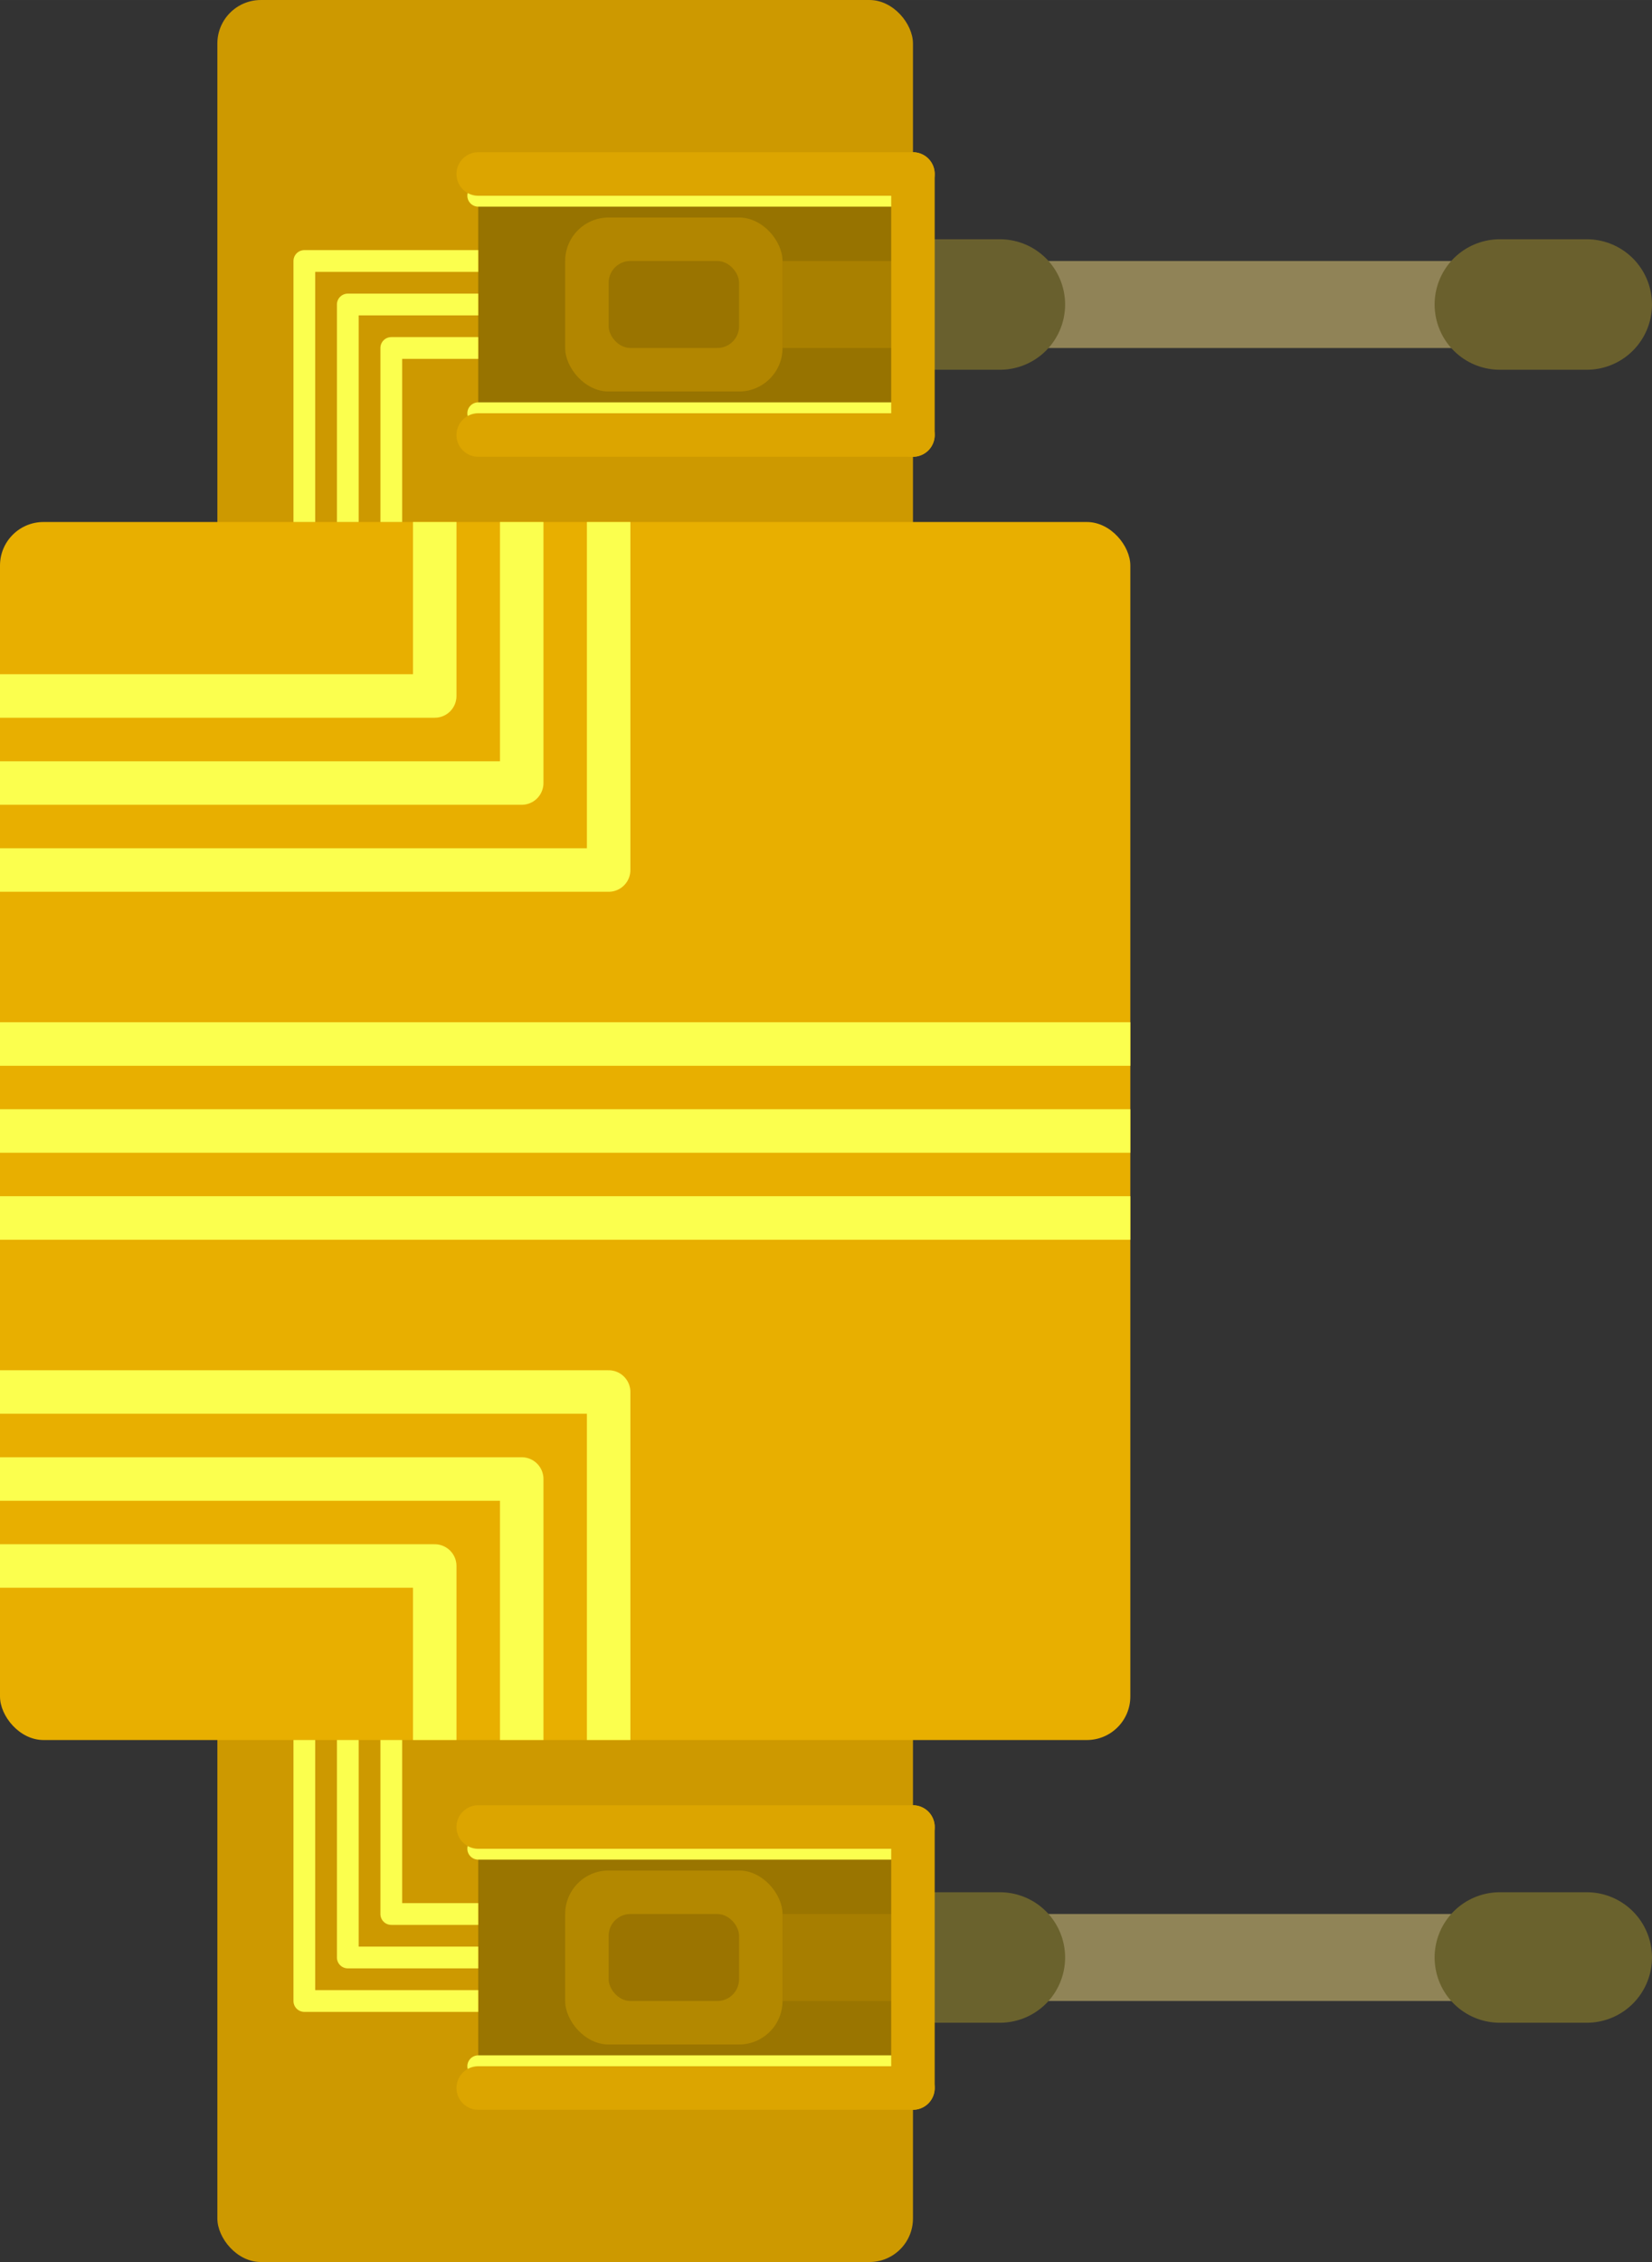 <?xml version="1.0" encoding="UTF-8" standalone="no"?>
<!-- Created with Inkscape (http://www.inkscape.org/) -->

<svg
   width="152"
   height="208"
   viewBox="0 0 44.977 61.547"
   version="1.1"
   id="svg5"
   xmlns="http://www.w3.org/2000/svg"
   xmlns:svg="http://www.w3.org/2000/svg">
  <rect x="0" y="0" width="44.977" height="61.547" fill="#333333" stroke="none"/>
  <defs
     id="defs2" />
  <g
     id="layer3"
     transform="translate(-22.488,-7.102)">
    <path
       style="fill:none;fill-opacity:1;stroke:#908357;stroke-width:2.367;stroke-linecap:round;stroke-linejoin:round;stroke-dasharray:none;stroke-opacity:1"
       d="m 41.426,15.387 h 21.305"
       id="path5" />
    <path
       style="fill:none;fill-opacity:1;stroke:#908457;stroke-width:2.367;stroke-linecap:round;stroke-linejoin:round;stroke-dasharray:none;stroke-opacity:1"
       d="m 41.426,60.363 h 21.305"
       id="path5-8" />
    <path
       style="fill:none;fill-opacity:1;stroke:#69602e;stroke-width:3.551;stroke-linecap:round;stroke-linejoin:round;stroke-dasharray:none;stroke-opacity:1"
       d="m 47.344,15.387 h 2.367"
       id="path5-0" />
    <rect
       style="fill:#cd9900;fill-opacity:1;stroke-width:0.592;stroke-linecap:round;stroke-linejoin:round"
       id="rect2"
       width="18.938"
       height="61.547"
       x="28.406"
       y="7.102"
       rx="1.184"
       ry="1.184" />
    <rect
       style="fill:#977300;fill-opacity:1;stroke:none;stroke-width:5.918;stroke-linecap:round"
       id="rect6"
       width="11.836"
       height="7.102"
       x="35.508"
       y="11.836"
       rx="0"
       ry="0" />
    <rect
       style="fill:#e8af00;fill-opacity:1;stroke-width:0.592;stroke-linecap:round;stroke-linejoin:round"
       id="rect4"
       width="30.774"
       height="33.141"
       x="22.488"
       y="21.305"
       rx="1.184"
       ry="1.184" />
    <path
       style="fill:none;fill-opacity:1;stroke:#6a602d;stroke-width:3.551;stroke-linecap:round;stroke-linejoin:round;stroke-dasharray:none;stroke-opacity:1"
       d="m 63.322,15.387 h 2.367"
       id="path5-0-4" />
    <path
       style="fill:none;fill-opacity:1;stroke:#6a622d;stroke-width:3.551;stroke-linecap:round;stroke-linejoin:round;stroke-dasharray:none;stroke-opacity:1"
       d="m 47.344,60.363 h 2.367"
       id="path5-0-9" />
    <path
       style="fill:none;fill-opacity:1;stroke:#6a622d;stroke-width:3.551;stroke-linecap:round;stroke-linejoin:round;stroke-dasharray:none;stroke-opacity:1"
       d="m 63.322,60.363 h 2.367"
       id="path5-0-4-8" />
    <path
       style="fill:#4d5204;fill-opacity:1;stroke:#fbff4e;stroke-width:0.592;stroke-linecap:round;stroke-dasharray:none;stroke-opacity:1"
       d="M 35.508,12.428 H 47.344"
       id="path8-1" />
    <path
       style="fill:#4d5204;fill-opacity:1;stroke:#fbff4e;stroke-width:0.592;stroke-linecap:round;stroke-dasharray:none;stroke-opacity:1"
       d="M 35.508,18.346 H 47.344"
       id="path8-7-8" />
    <rect
       style="fill:#a98000;fill-opacity:1;stroke:none;stroke-width:5.918;stroke-linecap:round"
       id="rect3"
       width="3.551"
       height="2.367"
       x="43.793"
       y="14.203"
       rx="1.9073486e-06"
       ry="1.184" />
    <rect
       style="fill:#b28600;fill-opacity:1;stroke:none;stroke-width:5.918;stroke-linecap:round"
       id="rect5"
       width="5.918"
       height="4.734"
       x="37.875"
       y="13.02"
       rx="1.184"
       ry="1.184" />
    <path
       style="fill:#7b8000;fill-opacity:1;stroke:#dca500;stroke-width:1.184;stroke-linecap:round;stroke-dasharray:none;stroke-opacity:1"
       d="M 35.508,11.836 H 47.344"
       id="path7" />
    <path
       style="fill:#4d5204;fill-opacity:1;stroke:#dca500;stroke-width:1.184;stroke-linecap:round;stroke-dasharray:none;stroke-opacity:1"
       d="M 35.508,18.938 H 47.344"
       id="path7-3" />
    <rect
       style="fill:#9a7500;fill-opacity:1;stroke:none;stroke-width:5.918;stroke-linecap:round"
       id="rect6-2"
       width="11.836"
       height="7.102"
       x="35.508"
       y="56.813"
       rx="0"
       ry="0" />
    <rect
       style="fill:#a77e00;fill-opacity:1;stroke:none;stroke-width:5.918;stroke-linecap:round"
       id="rect3-1"
       width="3.551"
       height="2.367"
       x="43.793"
       y="59.18"
       rx="1.9073486e-06"
       ry="1.184" />
    <rect
       style="fill:#b38800;fill-opacity:1;stroke:none;stroke-width:5.918;stroke-linecap:round"
       id="rect5-6"
       width="5.918"
       height="4.734"
       x="37.875"
       y="57.996"
       rx="1.184"
       ry="1.184" />
    <path
       style="fill:#4d5204;fill-opacity:1;stroke:#fbff4e;stroke-width:0.592;stroke-linecap:round;stroke-dasharray:none;stroke-opacity:1"
       d="M 35.508,57.404 H 47.344"
       id="path8" />
    <path
       style="fill:#4d5204;fill-opacity:1;stroke:#fbff4e;stroke-width:0.592;stroke-linecap:round;stroke-dasharray:none;stroke-opacity:1"
       d="M 35.508,63.322 H 47.344"
       id="path8-7" />
    <path
       style="fill:#7b8000;fill-opacity:1;stroke:#dca500;stroke-width:1.184;stroke-linecap:round;stroke-dasharray:none;stroke-opacity:1"
       d="M 35.508,56.813 H 47.344"
       id="path7-8" />
    <path
       style="fill:#4d5204;fill-opacity:1;stroke:#dca500;stroke-width:1.184;stroke-linecap:round;stroke-dasharray:none;stroke-opacity:1"
       d="M 35.508,63.914 H 47.344"
       id="path7-3-5" />
    <path
       style="fill:#4d5204;fill-opacity:1;stroke:#dca500;stroke-width:1.184;stroke-linecap:round;stroke-dasharray:none;stroke-opacity:1"
       d="m 47.344,56.813 2e-6,7.102"
       id="path7-3-5-6" />
    <path
       style="fill:#4d5204;fill-opacity:1;stroke:#dca500;stroke-width:1.184;stroke-linecap:round;stroke-dasharray:none;stroke-opacity:1"
       d="m 47.344,11.836 2e-6,7.102"
       id="path7-3-5-6-9" />
    <path
       style="fill:none;fill-opacity:1;stroke:#fbff4e;stroke-width:0.592;stroke-linecap:butt;stroke-linejoin:round;stroke-dasharray:none;stroke-opacity:1"
       d="M 35.508,16.57 H 33.141 V 21.305"
       id="path9" />
    <path
       style="fill:none;fill-opacity:1;stroke:#fbff4e;stroke-width:0.592;stroke-linecap:butt;stroke-linejoin:round;stroke-dasharray:none;stroke-opacity:1"
       d="m 35.508,15.387 h -3.551 v 5.918"
       id="path9-2" />
    <path
       style="fill:none;fill-opacity:1;stroke:#fbff4e;stroke-width:0.592;stroke-linecap:butt;stroke-linejoin:round;stroke-dasharray:none;stroke-opacity:1"
       d="M 35.508,14.203 H 30.774 V 21.305"
       id="path9-2-7" />
    <path
       style="fill:none;fill-opacity:1;stroke:#fbff4e;stroke-width:1.184;stroke-linecap:butt;stroke-linejoin:round;stroke-dasharray:none;stroke-opacity:1"
       d="m 34.324,21.305 v 4.734 H 22.488"
       id="path9-2-7-2" />
    <path
       style="fill:none;fill-opacity:1;stroke:#fbff4e;stroke-width:1.184;stroke-linecap:butt;stroke-linejoin:round;stroke-dasharray:none;stroke-opacity:1"
       d="m 39.059,21.305 v 9.469 H 22.488"
       id="path9-2-7-2-3" />
    <path
       style="fill:none;fill-opacity:1;stroke:#fbff4e;stroke-width:1.184;stroke-linecap:butt;stroke-linejoin:round;stroke-dasharray:none;stroke-opacity:1"
       d="m 53.262,35.508 -30.774,1.2e-5"
       id="path9-2-7-2-3-8" />
    <path
       style="fill:none;fill-opacity:1;stroke:#fbff4e;stroke-width:1.184;stroke-linecap:butt;stroke-linejoin:round;stroke-dasharray:none;stroke-opacity:1"
       d="m 53.262,37.875 -30.774,-2e-6"
       id="path9-2-7-2-3-8-7" />
    <path
       style="fill:none;fill-opacity:1;stroke:#fbff4e;stroke-width:1.184;stroke-linecap:butt;stroke-linejoin:round;stroke-dasharray:none;stroke-opacity:1"
       d="m 53.262,40.242 -30.774,-1.2e-5"
       id="path9-2-7-2-3-8-4" />
    <path
       style="fill:none;fill-opacity:1;stroke:#fbff4e;stroke-width:1.184;stroke-linecap:butt;stroke-linejoin:round;stroke-dasharray:none;stroke-opacity:1"
       d="m 36.692,21.305 v 7.102 H 22.488"
       id="path9-2-7-2-34" />
    <path
       style="fill:none;fill-opacity:1;stroke:#fbff4e;stroke-width:1.184;stroke-linecap:butt;stroke-linejoin:round;stroke-dasharray:none;stroke-opacity:1"
       d="M 34.324,54.445 V 49.711 H 22.488"
       id="path9-2-7-2-1" />
    <path
       style="fill:none;fill-opacity:1;stroke:#fbff4e;stroke-width:1.184;stroke-linecap:butt;stroke-linejoin:round;stroke-dasharray:none;stroke-opacity:1"
       d="M 39.059,54.445 V 44.977 H 22.488"
       id="path9-2-7-2-3-1" />
    <path
       style="fill:none;fill-opacity:1;stroke:#fbff4e;stroke-width:1.184;stroke-linecap:butt;stroke-linejoin:round;stroke-dasharray:none;stroke-opacity:1"
       d="M 36.692,54.445 V 47.344 H 22.488"
       id="path9-2-7-2-34-3" />
    <path
       style="fill:none;fill-opacity:1;stroke:#fbff4e;stroke-width:0.592;stroke-linecap:butt;stroke-linejoin:round;stroke-dasharray:none;stroke-opacity:1"
       d="M 35.508,59.18 H 33.141 V 54.445"
       id="path9-9" />
    <path
       style="fill:none;fill-opacity:1;stroke:#fbff4e;stroke-width:0.592;stroke-linecap:butt;stroke-linejoin:round;stroke-dasharray:none;stroke-opacity:1"
       d="m 35.508,60.363 h -3.551 v -5.918"
       id="path9-2-5" />
    <path
       style="fill:none;fill-opacity:1;stroke:#fbff4e;stroke-width:0.592;stroke-linecap:butt;stroke-linejoin:round;stroke-dasharray:none;stroke-opacity:1"
       d="M 35.508,61.547 H 30.774 V 54.445"
       id="path9-2-7-4" />
    <rect
       style="fill:#9a7400;fill-opacity:1;stroke:none;stroke-width:0.592;stroke-linecap:butt;stroke-linejoin:round;stroke-dasharray:none;stroke-opacity:1"
       id="rect9"
       width="3.551"
       height="2.367"
       x="39.059"
       y="14.203"
       ry="0.592"
       rx="0.592" />
    <rect
       style="fill:#9b7400;fill-opacity:1;stroke:none;stroke-width:0.592;stroke-linecap:butt;stroke-linejoin:round;stroke-dasharray:none;stroke-opacity:1"
       id="rect9-3"
       width="3.551"
       height="2.367"
       x="39.059"
       y="59.18"
       ry="0.592"
       rx="0.592" />
  </g>
</svg>
